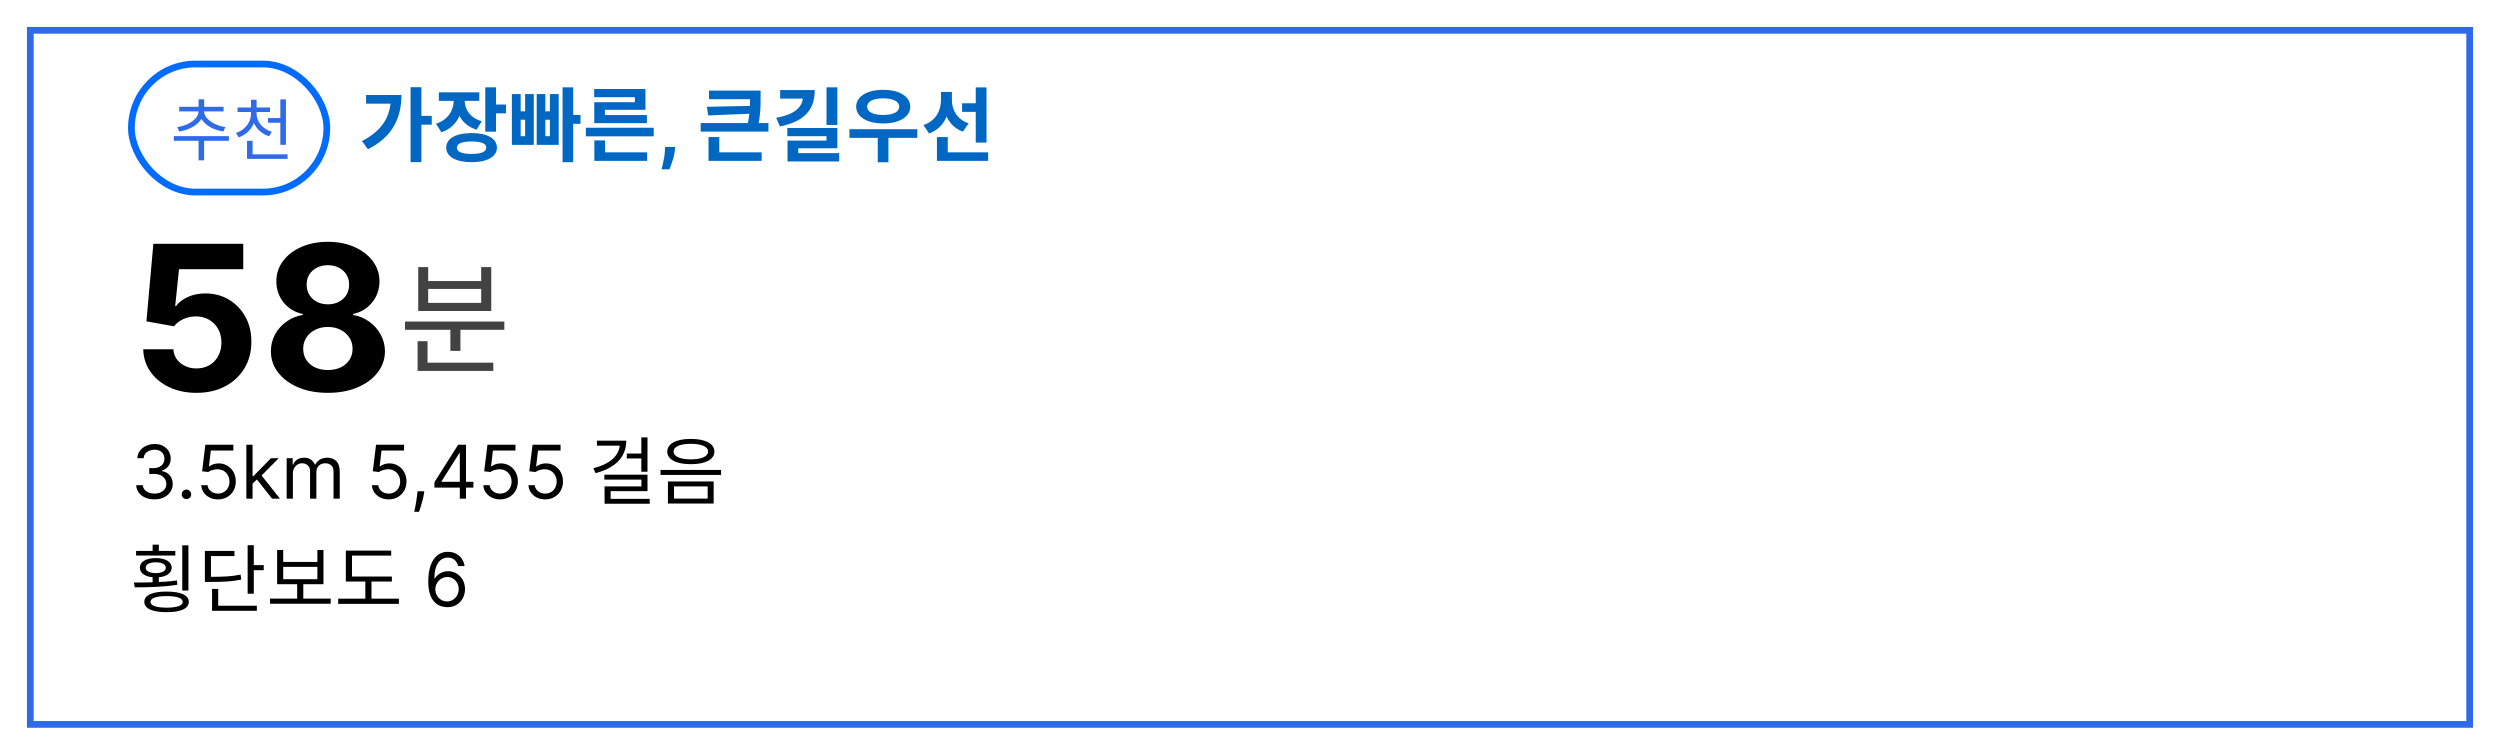 <svg width="371" height="112" viewBox="0 0 371 112" fill="none" xmlns="http://www.w3.org/2000/svg">
<g filter="url(#filter0_d_278_3559)">
<rect x="4" width="363" height="104" fill="white"/>
<rect x="4.5" y="0.5" width="362" height="103" stroke="#2F6AE9"/>
</g>
<rect x="19.5" y="9.5" width="29" height="19" rx="9.5" fill="white" stroke="#006BFF"/>
<path d="M29.471 20.49H30.291V23.79H29.471V20.49ZM25.801 20.2H33.971V20.89H25.801V20.2ZM29.461 16.29H30.191V16.52C30.191 18.08 28.501 19.23 26.601 19.52L26.311 18.86C27.941 18.64 29.461 17.65 29.461 16.52V16.29ZM29.571 16.29H30.291V16.52C30.291 17.64 31.821 18.64 33.441 18.86L33.141 19.52C31.251 19.24 29.571 18.06 29.571 16.52V16.29ZM26.591 15.85H33.181V16.53H26.591V15.85ZM29.471 14.74H30.291V16.09H29.471V14.74ZM37.25 16.44H37.93V16.89C37.93 18.52 36.94 19.86 35.43 20.39L35.02 19.74C36.36 19.28 37.25 18.16 37.25 16.89V16.44ZM37.39 16.44H38.08V16.89C38.08 18.09 39 19.15 40.34 19.57L39.93 20.23C38.42 19.73 37.39 18.45 37.39 16.89V16.44ZM35.25 15.95H40.07V16.62H35.25V15.95ZM37.25 14.8H38.08V16.2H37.25V14.8ZM39.77 17.52H42.05V18.21H39.77V17.52ZM41.6 14.75H42.43V21.49H41.6V14.75ZM36.66 22.9H42.68V23.58H36.66V22.9ZM36.66 20.89H37.49V23.27H36.66V20.89Z" fill="#2F6AE9"/>
<path d="M60.928 12.944H62.536V24.056H60.928V12.944ZM62.116 17.192H64.072V18.5H62.116V17.192ZM58.012 14.096H59.572C59.572 17.432 58.3 20.288 54.604 22.148L53.716 20.936C56.632 19.424 58.012 17.384 58.012 14.372V14.096ZM54.328 14.096H58.828V15.38H54.328V14.096ZM67.335 14.192H68.643V14.888C68.643 17.012 67.647 18.92 65.499 19.628L64.707 18.368C66.555 17.756 67.335 16.304 67.335 14.888V14.192ZM67.659 14.192H68.955V14.888C68.955 16.184 69.699 17.456 71.487 17.996L70.731 19.244C68.619 18.608 67.659 16.868 67.659 14.888V14.192ZM65.127 13.7H71.127V14.972H65.127V13.7ZM72.015 12.956H73.611V19.544H72.015V12.956ZM73.167 15.512H75.087V16.82H73.167V15.512ZM69.987 19.748C72.291 19.748 73.743 20.552 73.743 21.908C73.743 23.264 72.291 24.068 69.987 24.068C67.671 24.068 66.219 23.264 66.219 21.908C66.219 20.552 67.671 19.748 69.987 19.748ZM69.987 20.996C68.571 20.996 67.803 21.284 67.803 21.908C67.803 22.532 68.571 22.844 69.987 22.844C71.403 22.844 72.159 22.532 72.159 21.908C72.159 21.284 71.403 20.996 69.987 20.996ZM83.486 12.956H85.058V24.068H83.486V12.956ZM84.194 17.06H86.15V18.368H84.194V17.06ZM75.962 13.964H77.27V16.52H77.93V13.964H79.214V21.5H75.962V13.964ZM77.27 17.768V20.216H77.93V17.768H77.27ZM79.646 13.964H80.93V16.52H81.602V13.964H82.91V21.5H79.646V13.964ZM80.93 17.768V20.216H81.602V17.768H80.93ZM86.941 18.956H97.009V20.228H86.941V18.956ZM88.201 22.604H96.037V23.876H88.201V22.604ZM88.201 20.84H89.797V23.156H88.201V20.84ZM88.177 13.208H95.785V16.292H89.773V17.444H88.189V15.164H94.213V14.42H88.177V13.208ZM88.189 17.072H96.001V18.272H88.189V17.072ZM100.197 21.807L100.151 22.276C100.114 22.651 100.043 23.024 99.938 23.396C99.835 23.771 99.727 24.111 99.614 24.415C99.503 24.719 99.413 24.957 99.345 25.131H98.169C98.212 24.963 98.27 24.729 98.344 24.428C98.418 24.129 98.487 23.794 98.553 23.422C98.618 23.05 98.659 22.671 98.676 22.284L98.697 21.807H100.197ZM105.216 13.448H112.26V14.72H105.216V13.448ZM103.98 18.26H114.036V19.532H103.98V18.26ZM111.3 13.448H112.872V14.492C112.872 15.668 112.872 16.904 112.512 18.632L110.94 18.476C111.3 16.832 111.3 15.632 111.3 14.492V13.448ZM111.78 15.704V16.856L105.096 17.132L104.904 15.848L111.78 15.704ZM105.144 22.604H113.028V23.876H105.144V22.604ZM105.144 20.336H106.74V22.916H105.144V20.336ZM122.651 12.956H124.259V18.536H122.651V12.956ZM119.159 13.364H120.911C120.911 16.412 119.243 18.056 115.739 18.764L115.187 17.48C118.151 16.952 119.159 15.752 119.159 14.276V13.364ZM115.775 13.364H120.287V14.636H115.775V13.364ZM116.843 18.992H124.259V22.004H118.463V23.216H116.867V20.864H122.651V20.216H116.843V18.992ZM116.867 22.724H124.535V23.96H116.867V22.724ZM126.058 19.172H136.126V20.456H126.058V19.172ZM130.258 20H131.842V24.08H130.258V20ZM131.062 13.328C133.438 13.328 135.082 14.312 135.082 15.836C135.082 17.348 133.438 18.32 131.062 18.32C128.698 18.32 127.054 17.348 127.054 15.836C127.054 14.312 128.698 13.328 131.062 13.328ZM131.062 14.6C129.61 14.6 128.686 15.032 128.686 15.836C128.686 16.628 129.61 17.06 131.062 17.06C132.526 17.06 133.438 16.628 133.438 15.836C133.438 15.032 132.526 14.6 131.062 14.6ZM142.773 15.32H145.353V16.604H142.773V15.32ZM139.641 13.64H140.925V14.84C140.925 17.108 139.977 19.04 137.877 19.808L137.037 18.56C138.873 17.948 139.641 16.412 139.641 14.84V13.64ZM139.989 13.64H141.261V14.852C141.261 16.28 141.993 17.708 143.745 18.308L142.893 19.532C140.901 18.812 139.989 16.952 139.989 14.852V13.64ZM144.801 12.968H146.397V21.164H144.801V12.968ZM139.041 22.604H146.637V23.876H139.041V22.604ZM139.041 20.336H140.649V23.312H139.041V20.336Z" fill="#0067C3"/>
<path d="M29.152 58.298C27.647 58.298 26.304 58.021 25.125 57.467C23.953 56.913 23.023 56.15 22.334 55.177C21.645 54.204 21.287 53.089 21.258 51.832H25.733C25.782 52.677 26.137 53.362 26.798 53.888C27.458 54.413 28.243 54.676 29.152 54.676C29.877 54.676 30.516 54.516 31.07 54.197C31.631 53.87 32.068 53.419 32.38 52.844C32.7 52.261 32.86 51.594 32.86 50.841C32.86 50.074 32.696 49.399 32.37 48.817C32.05 48.234 31.606 47.78 31.038 47.453C30.47 47.126 29.82 46.959 29.088 46.952C28.449 46.952 27.828 47.084 27.224 47.347C26.627 47.609 26.162 47.968 25.828 48.423L21.727 47.688L22.76 36.182H36.098V39.953H26.564L25.999 45.418H26.127C26.51 44.879 27.089 44.431 27.863 44.076C28.637 43.721 29.504 43.543 30.463 43.543C31.776 43.543 32.948 43.852 33.978 44.47C35.008 45.088 35.821 45.937 36.418 47.016C37.014 48.089 37.309 49.325 37.302 50.724C37.309 52.194 36.968 53.501 36.279 54.644C35.598 55.781 34.642 56.675 33.414 57.329C32.192 57.975 30.772 58.298 29.152 58.298ZM48.659 58.298C47.018 58.298 45.559 58.032 44.28 57.499C43.009 56.959 42.011 56.224 41.286 55.294C40.562 54.364 40.2 53.309 40.2 52.13C40.2 51.221 40.406 50.386 40.818 49.626C41.237 48.859 41.805 48.224 42.522 47.719C43.24 47.208 44.042 46.881 44.93 46.739V46.59C43.765 46.356 42.821 45.791 42.096 44.896C41.372 43.994 41.01 42.947 41.01 41.754C41.01 40.624 41.34 39.619 42 38.739C42.661 37.851 43.566 37.155 44.717 36.651C45.875 36.139 47.188 35.883 48.659 35.883C50.129 35.883 51.439 36.139 52.59 36.651C53.747 37.162 54.657 37.861 55.317 38.749C55.977 39.63 56.311 40.631 56.318 41.754C56.311 42.954 55.942 44.001 55.211 44.896C54.479 45.791 53.541 46.356 52.398 46.59V46.739C53.272 46.881 54.063 47.208 54.774 47.719C55.491 48.224 56.059 48.859 56.478 49.626C56.904 50.386 57.121 51.221 57.128 52.13C57.121 53.309 56.755 54.364 56.031 55.294C55.306 56.224 54.305 56.959 53.026 57.499C51.755 58.032 50.299 58.298 48.659 58.298ZM48.659 54.91C49.39 54.91 50.029 54.779 50.576 54.516C51.123 54.246 51.549 53.877 51.855 53.408C52.167 52.932 52.323 52.386 52.323 51.768C52.323 51.136 52.164 50.578 51.844 50.095C51.524 49.605 51.091 49.222 50.544 48.945C49.997 48.66 49.369 48.519 48.659 48.519C47.956 48.519 47.327 48.66 46.773 48.945C46.219 49.222 45.782 49.605 45.463 50.095C45.15 50.578 44.994 51.136 44.994 51.768C44.994 52.386 45.147 52.932 45.452 53.408C45.757 53.877 46.187 54.246 46.741 54.516C47.295 54.779 47.934 54.91 48.659 54.91ZM48.659 45.163C49.269 45.163 49.813 45.038 50.289 44.79C50.764 44.541 51.137 44.197 51.407 43.756C51.677 43.316 51.812 42.808 51.812 42.233C51.812 41.665 51.677 41.168 51.407 40.742C51.137 40.308 50.768 39.971 50.299 39.729C49.831 39.481 49.284 39.356 48.659 39.356C48.041 39.356 47.494 39.481 47.018 39.729C46.542 39.971 46.169 40.308 45.899 40.742C45.637 41.168 45.505 41.665 45.505 42.233C45.505 42.808 45.64 43.316 45.91 43.756C46.18 44.197 46.553 44.541 47.029 44.79C47.505 45.038 48.048 45.163 48.659 45.163Z" fill="black"/>
<path d="M60.103 47.718H74.845V48.942H60.103V47.718ZM66.835 48.33H68.329V52.074H66.835V48.33ZM61.975 53.82H73.207V55.044H61.975V53.82ZM61.975 50.634H63.451V54.288H61.975V50.634ZM62.065 39.636H63.541V41.706H71.407V39.636H72.901V46.152H62.065V39.636ZM63.541 42.876V44.946H71.407V42.876H63.541Z" fill="#424242"/>
<path d="M22.929 74.109C22.414 74.109 21.954 74.021 21.55 73.844C21.149 73.667 20.83 73.421 20.593 73.106C20.359 72.788 20.231 72.419 20.21 72H21.195C21.216 72.258 21.304 72.481 21.46 72.668C21.617 72.853 21.821 72.996 22.074 73.098C22.326 73.199 22.606 73.25 22.914 73.25C23.257 73.25 23.562 73.19 23.828 73.07C24.093 72.951 24.302 72.784 24.453 72.57C24.604 72.357 24.679 72.109 24.679 71.828C24.679 71.534 24.606 71.275 24.46 71.051C24.315 70.824 24.101 70.647 23.82 70.519C23.539 70.392 23.195 70.328 22.789 70.328H22.148V69.469H22.789C23.106 69.469 23.385 69.412 23.625 69.297C23.867 69.182 24.055 69.021 24.191 68.812C24.329 68.604 24.398 68.359 24.398 68.078C24.398 67.807 24.338 67.572 24.218 67.371C24.099 67.171 23.929 67.014 23.71 66.902C23.494 66.79 23.239 66.734 22.945 66.734C22.669 66.734 22.408 66.785 22.164 66.887C21.921 66.986 21.724 67.13 21.57 67.32C21.416 67.508 21.333 67.734 21.32 68H20.382C20.398 67.581 20.524 67.213 20.761 66.898C20.998 66.581 21.308 66.333 21.691 66.156C22.076 65.979 22.5 65.891 22.96 65.891C23.455 65.891 23.88 65.991 24.234 66.191C24.588 66.389 24.86 66.651 25.05 66.977C25.24 67.302 25.335 67.654 25.335 68.031C25.335 68.482 25.217 68.866 24.98 69.184C24.746 69.501 24.427 69.721 24.023 69.844V69.906C24.528 69.99 24.923 70.204 25.206 70.551C25.49 70.894 25.632 71.32 25.632 71.828C25.632 72.263 25.514 72.654 25.277 73C25.043 73.344 24.722 73.615 24.316 73.812C23.91 74.01 23.447 74.109 22.929 74.109ZM27.67 74.062C27.478 74.062 27.312 73.993 27.174 73.856C27.036 73.717 26.967 73.552 26.967 73.359C26.967 73.167 27.036 73.001 27.174 72.863C27.312 72.725 27.478 72.656 27.67 72.656C27.863 72.656 28.029 72.725 28.166 72.863C28.305 73.001 28.373 73.167 28.373 73.359C28.373 73.487 28.341 73.604 28.276 73.711C28.213 73.818 28.129 73.904 28.022 73.969C27.918 74.031 27.801 74.062 27.67 74.062ZM32.351 74.109C31.893 74.109 31.48 74.018 31.113 73.836C30.746 73.654 30.451 73.404 30.23 73.086C30.009 72.768 29.887 72.406 29.867 72H30.804C30.841 72.362 31.005 72.662 31.296 72.898C31.591 73.133 31.942 73.25 32.351 73.25C32.679 73.25 32.971 73.173 33.226 73.019C33.484 72.866 33.686 72.655 33.831 72.387C33.98 72.116 34.054 71.81 34.054 71.469C34.054 71.12 33.977 70.809 33.824 70.535C33.673 70.259 33.464 70.042 33.199 69.883C32.933 69.724 32.63 69.643 32.289 69.641C32.044 69.638 31.793 69.676 31.535 69.754C31.277 69.829 31.065 69.927 30.898 70.047L29.992 69.938L30.476 66H34.632V66.859H31.289L31.007 69.219H31.054C31.218 69.088 31.424 68.981 31.671 68.894C31.919 68.809 32.177 68.766 32.445 68.766C32.934 68.766 33.371 68.883 33.753 69.117C34.139 69.349 34.441 69.667 34.66 70.07C34.881 70.474 34.992 70.935 34.992 71.453C34.992 71.963 34.877 72.419 34.648 72.82C34.421 73.219 34.109 73.534 33.71 73.766C33.312 73.995 32.859 74.109 32.351 74.109ZM37.419 71.812L37.403 70.672H37.59L40.215 68H41.356L38.559 70.828H38.481L37.419 71.812ZM36.559 74V66H37.481V74H36.559ZM40.372 74L38.028 71.031L38.684 70.391L41.544 74H40.372ZM42.542 74V68H43.433V68.938H43.511C43.636 68.617 43.838 68.368 44.117 68.191C44.395 68.012 44.73 67.922 45.121 67.922C45.516 67.922 45.846 68.012 46.109 68.191C46.374 68.368 46.581 68.617 46.73 68.938H46.792C46.946 68.628 47.177 68.382 47.484 68.199C47.791 68.014 48.16 67.922 48.589 67.922C49.126 67.922 49.565 68.09 49.906 68.426C50.247 68.759 50.417 69.279 50.417 69.984V74H49.496V69.984C49.496 69.542 49.374 69.225 49.132 69.035C48.89 68.845 48.605 68.75 48.277 68.75C47.855 68.75 47.528 68.878 47.296 69.133C47.065 69.385 46.949 69.706 46.949 70.094V74H46.011V69.891C46.011 69.549 45.901 69.275 45.679 69.066C45.458 68.856 45.173 68.75 44.824 68.75C44.584 68.75 44.36 68.814 44.152 68.941C43.946 69.069 43.779 69.246 43.652 69.473C43.527 69.697 43.464 69.956 43.464 70.25V74H42.542ZM57.681 74.109C57.223 74.109 56.81 74.018 56.443 73.836C56.076 73.654 55.781 73.404 55.56 73.086C55.339 72.768 55.218 72.406 55.197 72H56.134C56.171 72.362 56.335 72.662 56.627 72.898C56.921 73.133 57.272 73.25 57.681 73.25C58.009 73.25 58.301 73.173 58.556 73.019C58.814 72.866 59.016 72.655 59.162 72.387C59.31 72.116 59.384 71.81 59.384 71.469C59.384 71.12 59.307 70.809 59.154 70.535C59.003 70.259 58.794 70.042 58.529 69.883C58.263 69.724 57.96 69.643 57.619 69.641C57.374 69.638 57.123 69.676 56.865 69.754C56.607 69.829 56.395 69.927 56.228 70.047L55.322 69.938L55.806 66H59.962V66.859H56.619L56.337 69.219H56.384C56.548 69.088 56.754 68.981 57.002 68.894C57.249 68.809 57.507 68.766 57.775 68.766C58.264 68.766 58.701 68.883 59.084 69.117C59.469 69.349 59.771 69.667 59.99 70.07C60.211 70.474 60.322 70.935 60.322 71.453C60.322 71.963 60.207 72.419 59.978 72.82C59.752 73.219 59.439 73.534 59.041 73.766C58.642 73.995 58.189 74.109 57.681 74.109ZM62.963 72.906L62.901 73.328C62.857 73.625 62.789 73.943 62.698 74.281C62.609 74.62 62.517 74.939 62.42 75.238C62.324 75.538 62.245 75.776 62.182 75.953H61.479C61.513 75.787 61.557 75.566 61.612 75.293C61.666 75.019 61.721 74.713 61.776 74.375C61.833 74.039 61.88 73.695 61.916 73.344L61.963 72.906H62.963ZM64.468 72.359V71.562L67.984 66H68.562V67.234H68.171L65.515 71.438V71.5H70.249V72.359H64.468ZM68.234 74V72.117V71.746V66H69.156V74H68.234ZM74.213 74.109C73.755 74.109 73.342 74.018 72.975 73.836C72.608 73.654 72.314 73.404 72.092 73.086C71.871 72.768 71.75 72.406 71.729 72H72.666C72.703 72.362 72.867 72.662 73.159 72.898C73.453 73.133 73.805 73.25 74.213 73.25C74.541 73.25 74.833 73.173 75.088 73.019C75.346 72.866 75.548 72.655 75.694 72.387C75.842 72.116 75.916 71.81 75.916 71.469C75.916 71.12 75.84 70.809 75.686 70.535C75.535 70.259 75.327 70.042 75.061 69.883C74.795 69.724 74.492 69.643 74.151 69.641C73.906 69.638 73.655 69.676 73.397 69.754C73.139 69.829 72.927 69.927 72.76 70.047L71.854 69.938L72.338 66H76.495V66.859H73.151L72.87 69.219H72.916C73.081 69.088 73.286 68.981 73.534 68.894C73.781 68.809 74.039 68.766 74.307 68.766C74.797 68.766 75.233 68.883 75.616 69.117C76.001 69.349 76.303 69.667 76.522 70.07C76.743 70.474 76.854 70.935 76.854 71.453C76.854 71.963 76.739 72.419 76.51 72.82C76.284 73.219 75.971 73.534 75.573 73.766C75.174 73.995 74.721 74.109 74.213 74.109ZM80.906 74.109C80.447 74.109 80.035 74.018 79.668 73.836C79.3 73.654 79.006 73.404 78.785 73.086C78.563 72.768 78.442 72.406 78.421 72H79.359C79.395 72.362 79.559 72.662 79.851 72.898C80.145 73.133 80.497 73.25 80.906 73.25C81.234 73.25 81.526 73.173 81.781 73.019C82.039 72.866 82.24 72.655 82.386 72.387C82.535 72.116 82.609 71.81 82.609 71.469C82.609 71.12 82.532 70.809 82.378 70.535C82.227 70.259 82.019 70.042 81.753 69.883C81.488 69.724 81.184 69.643 80.843 69.641C80.599 69.638 80.347 69.676 80.089 69.754C79.832 69.829 79.619 69.927 79.453 70.047L78.546 69.938L79.031 66H83.187V66.859H79.843L79.562 69.219H79.609C79.773 69.088 79.979 68.981 80.226 68.894C80.474 68.809 80.731 68.766 80.999 68.766C81.489 68.766 81.925 68.883 82.308 69.117C82.694 69.349 82.996 69.667 83.214 70.07C83.436 70.474 83.546 70.935 83.546 71.453C83.546 71.963 83.432 72.419 83.203 72.82C82.976 73.219 82.664 73.534 82.265 73.766C81.867 73.995 81.414 74.109 80.906 74.109ZM95.174 64.914H96.087V70.007H95.174V64.914ZM93.018 67.301H95.317V68.038H93.018V67.301ZM91.984 65.398H92.941C92.941 67.873 91.225 69.49 88.376 70.216L88.057 69.479C90.576 68.863 91.984 67.554 91.984 65.805V65.398ZM88.585 65.398H92.721V66.135H88.585V65.398ZM89.685 70.436H96.087V72.889H90.62V74.462H89.718V72.185H95.185V71.173H89.685V70.436ZM89.718 74.033H96.417V74.759H89.718V74.033ZM102.521 65.134C104.666 65.134 106.019 65.838 106.019 67.015C106.019 68.192 104.666 68.885 102.521 68.885C100.365 68.885 99.023 68.192 99.023 67.015C99.023 65.838 100.365 65.134 102.521 65.134ZM102.521 65.86C100.937 65.86 99.958 66.278 99.958 67.015C99.958 67.741 100.937 68.17 102.521 68.17C104.094 68.17 105.084 67.741 105.084 67.015C105.084 66.278 104.094 65.86 102.521 65.86ZM99.122 71.448H105.909V74.726H99.122V71.448ZM105.018 72.185H100.024V73.989H105.018V72.185ZM98.022 69.743H107.009V70.48H98.022V69.743Z" fill="black"/>
<path d="M27.049 80.925H27.962V87.635H27.049V80.925ZM20.196 81.761H26.015V82.443H20.196V81.761ZM23.111 82.817C24.541 82.817 25.476 83.367 25.476 84.247C25.476 85.127 24.541 85.688 23.111 85.688C21.692 85.688 20.757 85.127 20.757 84.247C20.757 83.367 21.692 82.817 23.111 82.817ZM23.111 83.444C22.209 83.444 21.615 83.752 21.615 84.247C21.615 84.742 22.209 85.05 23.111 85.05C24.024 85.05 24.607 84.742 24.607 84.247C24.607 83.752 24.024 83.444 23.111 83.444ZM22.649 80.826H23.573V82.091H22.649V80.826ZM22.649 85.358H23.573V86.711H22.649V85.358ZM19.998 87.162L19.877 86.447C21.692 86.447 24.156 86.436 26.257 86.139L26.323 86.777C24.156 87.129 21.78 87.162 19.998 87.162ZM24.728 87.789C26.818 87.789 28.017 88.317 28.017 89.318C28.017 90.319 26.818 90.847 24.728 90.847C22.616 90.847 21.417 90.319 21.417 89.318C21.417 88.317 22.616 87.789 24.728 87.789ZM24.728 88.46C23.199 88.46 22.33 88.757 22.33 89.318C22.33 89.879 23.199 90.176 24.728 90.176C26.246 90.176 27.115 89.879 27.115 89.318C27.115 88.757 26.246 88.46 24.728 88.46ZM36.75 80.903H37.663V88.108H36.75V80.903ZM37.388 83.862H39.137V84.621H37.388V83.862ZM30.403 85.6H31.173C33.219 85.6 34.374 85.545 35.705 85.27L35.804 86.007C34.44 86.293 33.263 86.359 31.173 86.359H30.403V85.6ZM30.403 81.761H34.792V82.52H31.305V86.007H30.403V81.761ZM31.47 89.89H38.114V90.638H31.47V89.89ZM31.47 87.393H32.383V90.231H31.47V87.393ZM40.071 88.834H49.08V89.593H40.071V88.834ZM44.097 86.458H45.01V89.054H44.097V86.458ZM41.127 81.618H42.029V83.389H47.1V81.618H48.002V86.7H41.127V81.618ZM42.029 84.126V85.952H47.1V84.126H42.029ZM51.323 85.556H58.154V86.304H51.323V85.556ZM50.19 88.845H59.199V89.615H50.19V88.845ZM54.216 85.875H55.129V89.153H54.216V85.875ZM51.323 81.706H58.055V82.454H52.236V85.886H51.323V81.706ZM66.337 90.109C66.009 90.104 65.681 90.042 65.353 89.922C65.025 89.802 64.725 89.6 64.455 89.316C64.184 89.03 63.966 88.643 63.802 88.156C63.638 87.667 63.556 87.052 63.556 86.312C63.556 85.604 63.623 84.977 63.755 84.43C63.888 83.88 64.081 83.418 64.334 83.043C64.586 82.665 64.891 82.379 65.248 82.184C65.607 81.988 66.012 81.891 66.462 81.891C66.91 81.891 67.309 81.981 67.658 82.16C68.009 82.337 68.296 82.585 68.517 82.902C68.738 83.22 68.882 83.586 68.947 84H67.994C67.905 83.641 67.733 83.342 67.478 83.106C67.223 82.868 66.884 82.75 66.462 82.75C65.843 82.75 65.354 83.019 64.998 83.559C64.643 84.098 64.465 84.854 64.462 85.828H64.525C64.671 85.607 64.844 85.418 65.044 85.262C65.248 85.103 65.472 84.981 65.716 84.894C65.961 84.809 66.22 84.766 66.494 84.766C66.952 84.766 67.371 84.88 67.751 85.109C68.132 85.336 68.436 85.65 68.665 86.051C68.895 86.449 69.009 86.906 69.009 87.422C69.009 87.917 68.899 88.37 68.677 88.781C68.456 89.19 68.145 89.516 67.744 89.758C67.345 89.997 66.876 90.115 66.337 90.109ZM66.337 89.25C66.665 89.25 66.96 89.168 67.22 89.004C67.483 88.84 67.69 88.62 67.841 88.344C67.995 88.068 68.072 87.76 68.072 87.422C68.072 87.091 67.998 86.79 67.849 86.519C67.703 86.246 67.501 86.029 67.244 85.867C66.988 85.706 66.697 85.625 66.369 85.625C66.121 85.625 65.891 85.674 65.677 85.773C65.464 85.87 65.276 86.003 65.115 86.172C64.956 86.341 64.831 86.535 64.74 86.754C64.649 86.97 64.603 87.198 64.603 87.438C64.603 87.755 64.677 88.052 64.826 88.328C64.977 88.604 65.183 88.827 65.443 88.996C65.706 89.165 66.004 89.25 66.337 89.25Z" fill="black"/>
<defs>
<filter id="filter0_d_278_3559" x="0" y="0" width="371" height="112" filterUnits="userSpaceOnUse" color-interpolation-filters="sRGB">
<feFlood flood-opacity="0" result="BackgroundImageFix"/>
<feColorMatrix in="SourceAlpha" type="matrix" values="0 0 0 0 0 0 0 0 0 0 0 0 0 0 0 0 0 0 127 0" result="hardAlpha"/>
<feOffset dy="4"/>
<feGaussianBlur stdDeviation="2"/>
<feComposite in2="hardAlpha" operator="out"/>
<feColorMatrix type="matrix" values="0 0 0 0 0 0 0 0 0 0 0 0 0 0 0 0 0 0 0.25 0"/>
<feBlend mode="normal" in2="BackgroundImageFix" result="effect1_dropShadow_278_3559"/>
<feBlend mode="normal" in="SourceGraphic" in2="effect1_dropShadow_278_3559" result="shape"/>
</filter>
</defs>
</svg>

